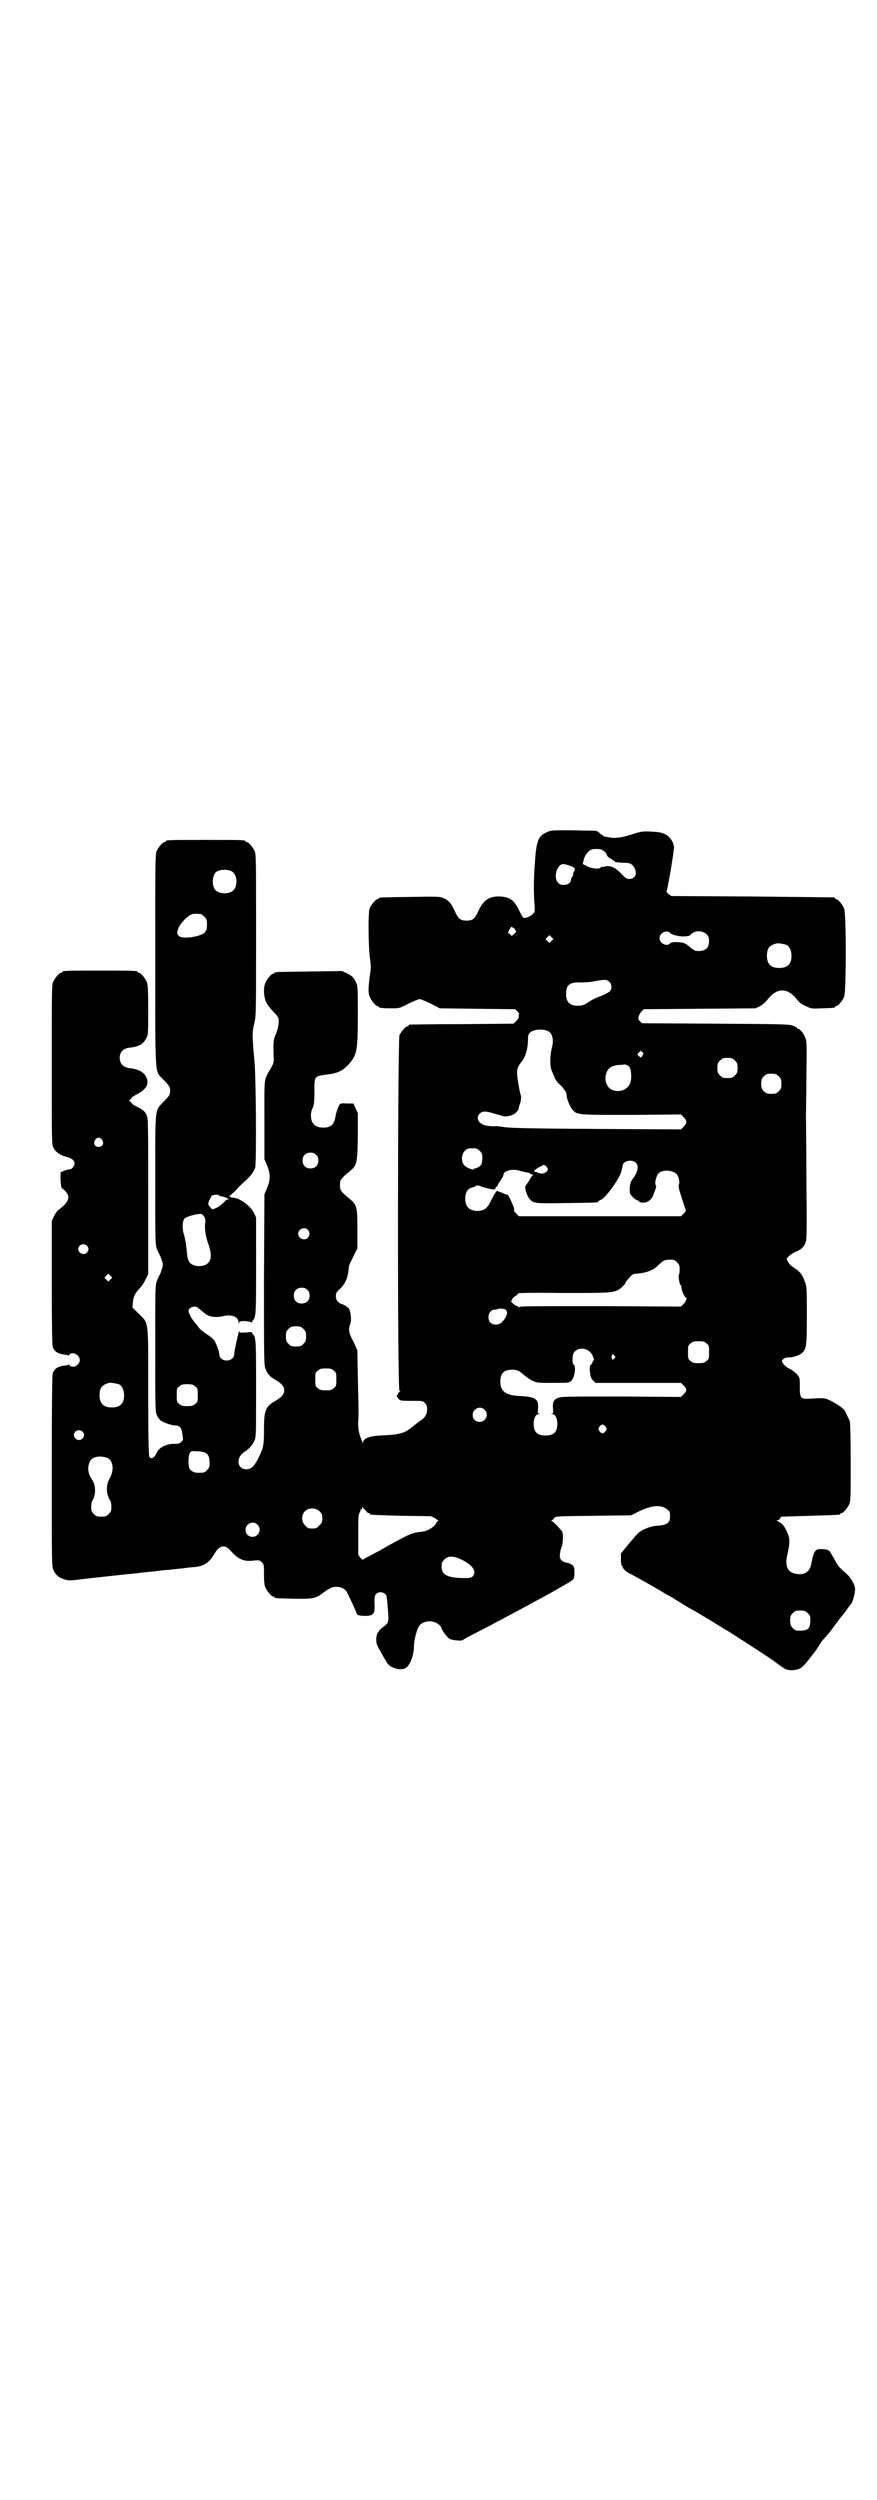 <?xml version="1.0" standalone="no"?>
<!DOCTYPE svg PUBLIC "-//W3C//DTD SVG 20010904//EN"
 "http://www.w3.org/TR/2001/REC-SVG-20010904/DTD/svg10.dtd">
<svg version="1.0" xmlns="http://www.w3.org/2000/svg"
 width="1000pt" height="2850pt" viewBox="0 0 1000 2850"
 preserveAspectRatio="xMidYMid meet">
<g transform="translate(0,2850) scale(0.5,-0.5)"
fill="#000000" stroke="none">
<path d="M1253 3805 c-27 -10 -30 -19 -34 -84 -2 -33 -2 -59 0 -83 1 -17 1
-17 -4 -22 -6 -6 -19 -11 -22 -8 -1 1 -6 9 -10 18 -11 22 -20 28 -41 30 -26 1
-39 -7 -51 -33 -8 -18 -13 -22 -27 -22 -14 0 -19 4 -27 22 -8 18 -15 25 -27
30 -8 3 -16 3 -75 2 -69 -1 -71 -1 -71 -3 0 -1 -1 -2 -3 -2 -4 0 -14 -12 -18
-21 -4 -11 -3 -90 1 -116 2 -14 2 -20 0 -33 -4 -30 -5 -43 -1 -52 4 -10 14
-22 18 -22 2 0 3 -1 3 -2 0 -2 9 -3 29 -3 18 0 18 0 39 11 11 5 22 10 25 10 3
0 14 -5 25 -10 l21 -11 86 -1 86 -1 5 -5 c3 -4 5 -6 4 -6 -1 0 -1 -2 -1 -5 0
-4 -2 -8 -6 -11 l-6 -6 -117 -1 c-64 0 -118 -1 -119 -1 -2 0 -3 -1 -3 -2 0 -1
-1 -2 -3 -2 -4 0 -14 -12 -18 -20 -4 -12 -5 -806 0 -811 3 -3 3 -3 0 -3 -2 0
-3 -1 -3 -3 0 -1 -1 -3 -2 -4 -2 0 -2 -2 1 -6 5 -7 5 -7 40 -7 15 0 18 0 22
-5 4 -4 5 -7 5 -15 0 -11 -5 -19 -18 -27 -4 -3 -12 -9 -19 -15 -15 -12 -27
-15 -69 -17 -26 -1 -40 -7 -40 -16 0 -4 -1 -4 -1 0 -1 2 -3 7 -4 10 -5 11 -7
27 -6 41 1 15 1 17 -1 99 l-1 60 -9 20 c-11 20 -12 29 -7 41 3 8 1 26 -3 34
-3 4 -16 12 -18 11 -1 0 -4 2 -7 5 -4 4 -5 7 -5 13 0 7 1 9 11 18 11 12 16 23
18 43 0 5 2 13 5 17 2 4 6 13 9 19 l6 11 0 44 c0 51 -1 56 -18 70 -14 11 -21
19 -21 23 -1 5 -1 11 0 16 0 4 7 12 21 23 17 14 18 18 19 79 l0 54 -5 11 -5
11 -15 0 c-13 1 -15 0 -17 -3 -3 -5 -8 -19 -9 -27 -3 -18 -10 -25 -28 -25 -19
0 -28 10 -28 29 0 5 2 12 4 16 3 6 4 12 4 37 0 36 -1 35 28 39 25 3 35 8 48
21 21 23 23 32 23 114 0 62 0 67 -4 75 -6 12 -9 15 -21 21 l-11 5 -74 -1 c-78
-1 -80 -1 -80 -3 0 -1 -1 -2 -3 -2 -4 0 -14 -12 -18 -21 -4 -10 -4 -25 0 -39
3 -8 6 -13 16 -24 7 -7 14 -15 14 -18 2 -7 0 -21 -6 -36 -6 -13 -6 -19 -5 -49
1 -15 0 -17 -6 -28 -17 -30 -15 -17 -15 -118 l0 -90 6 -14 c8 -19 8 -33 0 -52
l-6 -14 -1 -195 c0 -189 0 -196 4 -204 4 -11 10 -17 22 -24 15 -9 20 -15 20
-24 0 -9 -5 -15 -20 -24 -23 -13 -26 -22 -26 -66 0 -36 -1 -41 -14 -67 -9 -17
-16 -23 -26 -23 -11 0 -18 7 -18 17 0 10 5 17 15 24 10 6 17 15 22 26 3 7 3
21 3 116 0 109 0 117 -7 125 -2 2 -3 4 -2 4 0 1 -6 1 -14 0 -14 -1 -15 -1 -15
3 0 2 -1 0 -2 -4 -1 -4 -4 -16 -6 -26 -2 -10 -4 -20 -4 -23 0 -13 -20 -19 -30
-9 -2 2 -4 6 -4 9 0 8 -8 28 -13 34 -2 2 -9 8 -14 11 -12 8 -18 13 -24 22 -2
3 -6 7 -8 10 -4 4 -11 18 -11 22 0 6 7 10 14 10 4 0 7 -2 8 -3 0 -1 1 -2 2 -2
1 0 5 -4 10 -8 10 -10 25 -13 44 -9 20 5 36 -1 36 -14 0 -4 1 -5 1 -1 1 3 3 4
11 4 5 0 12 -1 15 -2 3 -1 5 -2 4 -1 0 1 0 3 2 5 7 8 7 16 7 126 l0 108 -5 11
c-8 15 -30 32 -45 34 -5 0 -10 2 -10 3 -1 1 -2 2 -1 1 1 0 6 5 13 11 6 7 13
14 16 17 18 15 27 27 30 37 3 13 2 210 -2 246 -5 53 -5 64 0 83 4 18 4 24 4
202 0 162 0 183 -3 190 -4 9 -14 21 -18 21 -2 0 -3 1 -3 2 0 3 -11 3 -91 3
-80 0 -91 0 -91 -3 0 -1 -1 -2 -3 -2 -4 0 -14 -12 -18 -21 -3 -7 -3 -33 -3
-247 0 -273 -1 -253 17 -272 15 -15 17 -18 17 -27 0 -9 -2 -12 -17 -27 -18
-19 -17 -10 -17 -178 0 -139 0 -146 4 -156 2 -6 5 -11 6 -13 1 -1 3 -7 5 -12
3 -10 3 -12 0 -21 -2 -6 -4 -12 -5 -13 -1 -2 -4 -7 -6 -13 -4 -10 -4 -17 -4
-155 0 -137 0 -144 4 -152 2 -5 6 -10 9 -12 7 -5 25 -11 32 -11 11 0 15 -5 17
-20 2 -12 2 -13 -2 -17 -4 -4 -7 -5 -14 -5 -18 1 -36 -7 -42 -19 -6 -13 -12
-17 -17 -11 -2 2 -3 37 -3 148 0 169 2 155 -22 179 l-14 14 1 11 c1 13 4 20
15 32 5 5 11 14 14 21 l6 12 0 177 c0 154 0 177 -3 184 -4 10 -9 14 -23 21 -7
3 -12 7 -12 8 0 1 -2 3 -3 4 -4 1 -4 1 0 4 1 1 3 3 3 4 0 1 5 4 10 7 25 12 32
26 22 43 -6 10 -19 16 -39 18 -12 2 -20 10 -20 23 0 13 8 21 20 23 22 2 34 8
40 21 5 8 5 10 5 65 0 47 -1 58 -3 64 -4 9 -14 21 -18 21 -2 0 -3 1 -3 2 0 3
-11 3 -86 3 -75 0 -86 0 -86 -3 0 -1 -1 -2 -3 -2 -4 0 -14 -12 -18 -21 -3 -7
-3 -28 -3 -189 0 -179 0 -181 4 -189 5 -10 15 -17 31 -21 11 -3 17 -8 17 -15
0 -5 -6 -13 -10 -13 -2 0 -8 -1 -13 -3 l-9 -4 0 -18 c1 -13 2 -18 4 -19 1 0 5
-3 8 -7 11 -12 7 -24 -16 -41 -3 -2 -8 -9 -11 -15 l-5 -11 0 -138 c0 -96 1
-141 2 -147 3 -13 12 -18 31 -20 3 0 5 -1 5 -2 0 -1 1 0 2 2 6 9 24 0 24 -12
0 -12 -18 -21 -24 -11 -1 1 -2 2 -2 1 0 -1 -2 -2 -5 -2 -19 -2 -28 -7 -31 -20
-1 -6 -2 -71 -2 -223 0 -212 0 -215 4 -224 5 -11 12 -17 25 -21 9 -3 13 -3 36
0 24 3 108 12 130 14 6 1 22 3 37 4 15 2 32 4 38 4 6 1 18 2 27 3 9 1 21 3 28
3 23 2 35 11 47 32 6 10 12 15 20 15 6 0 9 -2 18 -12 17 -18 29 -23 51 -20 12
1 13 1 18 -4 5 -5 5 -6 5 -27 0 -16 1 -25 3 -30 4 -9 14 -21 18 -21 2 0 3 -1
3 -2 0 -2 1 -2 41 -3 41 -1 52 0 65 10 21 15 25 17 35 17 12 0 21 -5 25 -14 8
-15 22 -47 22 -48 0 -5 30 -6 35 -1 5 5 6 7 5 27 0 14 1 17 4 20 8 8 24 2 24
-8 0 -3 1 -6 1 -8 0 -2 1 -13 2 -24 2 -25 1 -27 -12 -36 -5 -4 -9 -8 -9 -9 0
-2 -1 -3 -2 -3 -2 -1 -3 -7 -4 -13 0 -12 0 -13 10 -31 6 -11 13 -22 15 -26 10
-13 33 -18 44 -10 9 8 17 29 17 49 0 13 7 40 12 46 10 13 33 14 46 2 2 -2 4
-4 4 -5 0 -5 14 -24 20 -27 7 -3 27 -5 30 -2 2 2 15 9 29 16 34 17 89 47 108
57 6 3 15 8 22 12 32 17 46 25 72 40 23 13 23 13 23 29 0 11 -1 13 -5 17 -3 2
-9 5 -13 5 -11 2 -17 9 -15 19 0 5 2 13 4 17 3 9 4 30 1 35 -5 7 -21 24 -24
24 -2 0 -3 1 0 1 2 1 4 4 6 6 4 4 5 4 89 5 l86 1 20 10 c28 13 49 15 63 3 6
-4 6 -6 6 -15 0 -16 -6 -20 -32 -22 -13 -1 -30 -8 -39 -15 -3 -2 -13 -14 -23
-26 l-18 -22 0 -14 c0 -8 1 -14 2 -14 1 0 2 -1 2 -3 0 -3 9 -12 17 -15 8 -4
49 -27 71 -40 9 -6 19 -11 21 -12 8 -5 24 -15 29 -18 3 -2 10 -6 15 -9 6 -3
11 -6 13 -7 6 -4 37 -22 43 -26 3 -2 10 -6 15 -9 6 -4 10 -7 11 -7 2 0 108
-69 111 -72 1 -1 7 -5 15 -11 13 -9 15 -9 26 -9 16 1 21 4 35 21 7 9 13 17 15
19 1 2 6 8 10 15 4 7 11 16 15 20 4 4 15 17 23 29 9 12 16 21 17 22 1 1 5 6 9
12 4 6 8 11 9 12 4 3 10 24 10 35 0 9 -9 26 -20 35 -17 16 -19 17 -25 29 -7
13 -15 26 -15 24 0 -1 -1 -1 -2 1 -2 1 -8 2 -13 2 -16 1 -19 -3 -25 -34 -3
-16 -13 -24 -29 -23 -23 1 -32 16 -26 42 7 30 7 40 -1 56 -7 14 -10 17 -19 22
-5 3 -5 3 -2 3 3 0 5 2 6 4 1 2 2 4 4 4 1 0 30 1 65 2 67 2 68 2 68 4 0 1 1 2
3 2 4 0 14 12 18 21 3 7 3 19 3 95 0 59 -1 90 -2 94 -3 6 -7 15 -11 23 -4 6
-15 14 -32 23 -14 7 -17 7 -46 5 -24 -1 -25 0 -25 28 0 19 0 20 -6 27 -3 4
-11 10 -17 13 -7 3 -13 9 -15 12 -4 6 -4 6 0 10 3 3 7 4 11 4 12 0 27 5 33 11
9 10 10 16 10 86 0 63 0 64 -5 77 -5 15 -12 23 -25 31 -5 3 -11 9 -13 13 -4 7
-4 7 1 12 3 3 10 8 17 11 14 6 20 13 23 24 2 5 2 49 1 140 0 73 -1 139 -1 147
0 8 1 49 1 91 1 74 1 78 -3 87 -4 10 -12 19 -15 19 -2 0 -3 1 -3 2 0 1 -4 3
-9 5 -9 4 -22 4 -177 5 l-168 1 -5 5 c-4 4 -4 6 -2 12 1 3 4 8 7 11 l4 4 128
1 127 1 10 5 c6 3 14 10 19 17 20 25 44 25 64 0 7 -9 12 -13 22 -17 12 -6 12
-6 37 -5 28 1 29 1 29 3 0 1 1 2 3 2 4 0 14 12 18 21 5 11 5 191 0 202 -4 9
-14 21 -18 21 -2 0 -3 1 -3 2 0 1 -1 2 -2 2 -2 0 -86 1 -187 2 l-184 1 -7 5
c-3 3 -5 6 -4 6 2 1 18 94 17 102 -2 12 -10 23 -20 28 -8 4 -15 5 -32 6 -22 1
-23 0 -46 -7 -22 -7 -38 -9 -50 -6 -2 0 -6 1 -7 1 -2 0 -5 1 -7 3 -2 2 -3 3
-3 2 0 -1 -2 1 -5 4 -3 3 -7 5 -10 5 -2 0 -25 0 -51 1 -33 0 -49 0 -53 -2z
m126 -47 c3 -3 5 -6 4 -6 0 0 1 -2 3 -5 3 -3 6 -5 7 -5 2 0 3 -1 3 -2 0 -1 1
-2 3 -2 2 0 3 -1 3 -2 0 -2 1 -2 19 -3 17 0 21 -3 26 -12 7 -14 1 -25 -12 -25
-6 0 -9 2 -19 13 -14 14 -26 19 -38 15 -3 -1 -6 -1 -6 0 0 0 -1 0 -2 -2 -3 -4
-20 -3 -31 3 l-10 5 2 9 c3 13 13 25 23 25 13 1 19 0 25 -6z m-79 -32 c12 -4
13 -7 8 -15 -1 -3 -2 -5 -1 -5 1 0 0 -2 -2 -5 -2 -3 -3 -6 -3 -8 0 -10 -22
-15 -29 -6 -12 12 -3 43 12 43 2 0 9 -2 15 -4z m-771 -13 c12 -7 14 -33 3 -43
-8 -9 -32 -9 -40 0 -9 8 -9 32 0 41 7 7 27 8 37 2z m-71 -97 c1 0 5 -3 8 -6 5
-5 6 -7 6 -18 0 -16 -4 -21 -22 -26 -18 -5 -37 -5 -42 0 -5 5 -5 7 -1 18 4 10
18 25 27 30 6 3 10 3 24 2z m717 -36 c-1 -1 0 -2 1 -2 2 -1 1 -3 -3 -7 l-6 -5
-4 4 -5 4 4 7 c4 7 4 7 9 3 3 -1 4 -4 4 -4z m436 -10 c5 -5 6 -7 6 -16 0 -17
-10 -24 -30 -22 -2 0 -8 4 -14 9 -10 9 -16 11 -33 11 -6 0 -10 -1 -12 -3 -7
-8 -24 0 -24 12 0 12 17 20 24 12 3 -4 22 -9 32 -8 12 1 11 0 16 5 9 9 26 9
35 0z m-353 -15 l-5 -5 -4 4 -5 5 4 4 5 5 4 -4 5 -5 -4 -4z m535 -9 c7 -3 12
-13 12 -25 0 -19 -9 -28 -28 -28 -19 0 -28 9 -28 28 0 17 6 24 22 28 5 1 14
-1 22 -3z m-404 -84 c7 -6 7 -18 1 -23 -3 -2 -10 -6 -17 -9 -17 -6 -20 -8 -33
-16 -9 -6 -13 -7 -22 -7 -19 0 -27 8 -27 27 0 21 8 27 34 26 10 0 24 1 32 3
21 4 27 4 32 -1z m-139 -113 c10 -5 13 -20 9 -36 -2 -7 -4 -20 -4 -30 0 -16 1
-20 7 -33 3 -8 7 -15 8 -16 0 -1 6 -6 12 -12 7 -9 10 -13 10 -18 0 -9 8 -28
14 -35 11 -11 11 -11 134 -11 l113 1 6 -6 c8 -8 8 -14 0 -22 l-6 -6 -191 1
c-153 1 -195 2 -211 4 -11 2 -22 3 -23 2 -2 0 -9 0 -15 1 -20 2 -30 17 -19 28
6 6 14 6 33 0 8 -2 17 -5 21 -6 15 -2 32 6 35 18 0 2 2 9 4 14 1 6 2 12 1 14
-1 3 -4 16 -6 29 -5 30 -4 35 8 50 9 12 14 30 14 49 0 10 1 13 5 17 8 7 29 9
41 3z m215 -48 c3 -3 3 -3 0 -8 -3 -5 -3 -5 -8 -1 -4 4 -4 4 0 8 4 5 4 5 8 1z
m211 -19 c5 -5 6 -7 6 -17 0 -10 -1 -12 -6 -17 -5 -5 -7 -6 -17 -6 -10 0 -12
1 -17 6 -5 5 -6 7 -6 17 0 10 1 12 6 17 5 5 7 6 17 6 10 0 12 -1 17 -6z m-241
-14 c4 -5 6 -24 3 -35 -5 -17 -24 -25 -42 -18 -12 5 -18 21 -14 36 4 14 13 20
31 21 6 0 10 1 11 1 1 1 8 -2 11 -5z m341 -22 c5 -5 6 -7 6 -17 0 -10 -1 -12
-6 -17 -5 -5 -7 -6 -17 -6 -10 0 -12 1 -17 6 -5 5 -6 7 -6 17 0 10 1 12 6 17
5 5 7 6 17 6 10 0 12 -1 17 -6z m-1543 -145 c5 -8 1 -16 -8 -16 -9 0 -13 8 -8
16 2 3 5 5 8 5 3 0 6 -2 8 -5z m861 -25 c5 -5 6 -7 6 -16 0 -7 -1 -13 -3 -16
-3 -4 -12 -9 -15 -8 -1 0 -2 -1 -2 -2 0 -3 -17 4 -21 9 -8 8 -7 25 1 33 5 5 7
6 17 6 10 0 12 -1 17 -6z m-373 -9 c4 -4 5 -7 5 -13 0 -11 -7 -18 -18 -18 -11
0 -18 7 -18 18 0 11 7 18 18 18 6 0 9 -1 13 -5z m729 -18 c7 -7 5 -19 -5 -34
-7 -9 -8 -13 -9 -24 0 -11 0 -13 5 -18 3 -4 8 -8 11 -9 3 -1 6 -3 6 -4 0 -1 4
-2 9 -2 12 0 21 8 26 26 3 6 4 13 3 13 -4 3 0 22 6 28 9 9 33 7 41 -2 5 -5 8
-20 5 -24 -1 -2 0 -8 2 -15 8 -27 10 -31 12 -38 3 -7 3 -7 -3 -13 l-6 -6 -185
0 -185 0 -6 7 c-4 3 -6 6 -5 6 1 0 1 4 -1 9 -7 17 -12 27 -14 27 -1 0 -5 1 -9
3 -3 2 -8 3 -10 4 -2 0 -4 1 -4 2 0 3 -9 -11 -16 -26 -8 -15 -14 -19 -28 -20
-19 0 -29 9 -29 28 0 14 5 22 14 25 5 1 9 3 10 4 3 2 8 1 12 -1 4 -2 24 -7 30
-7 1 0 3 1 3 3 0 2 1 3 2 3 1 0 3 2 4 6 2 3 5 8 7 11 3 4 5 8 5 10 0 9 19 15
36 10 6 -2 13 -3 16 -4 3 0 6 -1 8 -2 1 -2 4 -3 6 -3 2 0 2 -1 1 -2 -1 0 -4
-4 -6 -8 -4 -7 -7 -11 -10 -15 -4 -3 3 -25 9 -31 9 -10 12 -10 84 -9 69 1 72
1 72 3 0 1 3 3 7 5 10 4 39 44 45 61 2 7 4 14 4 16 0 11 21 16 30 7z m-203
-10 c3 -5 3 -5 0 -10 -5 -5 -12 -6 -20 -3 -3 2 -7 3 -7 2 -1 0 -2 1 -2 2 0 2
14 11 16 11 1 0 2 1 3 2 3 2 6 1 10 -4z m-748 -64 c1 -1 2 -2 3 -2 6 -1 16 -4
16 -5 0 -1 1 -2 2 -1 2 1 2 1 1 -1 -1 -1 -2 -2 -3 -1 -1 0 -4 -2 -7 -6 -9 -8
-11 -10 -20 -14 -7 -3 -7 -3 -12 3 -5 6 -5 6 -2 15 2 4 5 9 6 11 4 2 13 3 16
1z m-32 -51 c1 -3 2 -8 1 -12 -2 -11 1 -31 6 -45 9 -25 9 -39 0 -47 -5 -6 -18
-8 -28 -6 -12 3 -17 9 -19 23 -2 22 -5 41 -8 50 -4 12 -3 30 2 35 5 5 34 12
39 10 2 -1 5 -5 7 -8z m235 -28 c5 -6 5 -12 0 -18 -7 -8 -22 -2 -22 9 0 11 15
17 22 9z m-504 -36 c5 -5 5 -11 0 -16 -10 -10 -27 5 -16 16 4 4 12 4 16 0z
m1346 -38 c5 -5 6 -7 6 -17 0 -6 -1 -11 -2 -12 -2 -1 2 -23 4 -23 1 0 2 -2 2
-5 0 -6 7 -23 10 -23 3 0 1 -9 -5 -15 l-6 -6 -184 1 c-146 0 -184 0 -185 -2
-2 -2 -2 -2 -2 0 0 1 -1 2 -3 2 -3 0 -16 11 -13 12 1 1 2 2 2 4 1 2 4 5 7 7 3
1 6 4 6 6 1 1 23 2 104 1 116 0 117 0 133 13 4 4 8 8 8 9 0 2 5 8 12 16 4 4 8
6 12 6 21 1 39 7 50 18 12 12 16 14 28 14 9 0 11 -1 16 -6z m-1292 -39 l-5 -5
-4 4 -5 5 4 4 5 5 4 -4 5 -5 -4 -4z m449 -24 c4 -4 5 -7 5 -13 0 -11 -7 -18
-18 -18 -11 0 -18 7 -18 18 0 11 7 18 18 18 6 0 9 -1 13 -5z m452 -45 c5 -6 4
-9 0 -18 -8 -12 -13 -16 -22 -16 -11 0 -17 6 -17 17 0 9 6 17 14 17 3 0 7 1 9
2 3 1 14 0 16 -2z m-461 -44 c5 -5 6 -7 6 -17 0 -10 -1 -12 -6 -17 -5 -5 -7
-6 -17 -6 -10 0 -12 1 -17 6 -5 5 -6 7 -6 17 0 10 1 12 6 17 5 5 7 6 17 6 10
0 12 -1 17 -6z m919 -33 c6 -4 6 -6 6 -20 0 -14 0 -16 -6 -20 -4 -4 -7 -5 -18
-5 -11 0 -14 1 -18 5 -6 4 -6 6 -6 20 0 14 0 16 6 20 4 4 7 5 18 5 11 0 14 -1
18 -5z m-265 -20 c3 -4 6 -7 5 -7 0 0 1 -2 2 -5 2 -5 2 -6 0 -7 -1 -1 -2 -3
-2 -4 0 -1 -1 -3 -3 -5 -3 -2 -3 -5 -3 -12 1 -16 3 -20 8 -25 l5 -5 98 0 97 0
6 -6 c8 -8 8 -12 0 -20 l-6 -6 -136 1 c-119 0 -137 0 -144 -3 -10 -4 -13 -9
-12 -24 1 -9 1 -11 -2 -12 -3 0 -3 -1 0 -1 7 0 12 -9 12 -22 0 -19 -8 -27 -27
-27 -19 0 -27 8 -27 27 0 13 5 22 12 22 3 0 3 1 0 1 -3 1 -3 3 -2 12 2 21 -6
26 -39 28 -34 1 -47 10 -47 33 0 19 8 27 27 27 12 0 16 -2 28 -13 4 -3 12 -9
18 -12 11 -5 12 -5 47 -5 36 0 37 0 42 5 7 7 11 30 6 36 -3 2 -4 6 -3 18 0 19
25 26 40 11z m55 -8 c3 -3 3 -3 0 -6 -1 -2 -3 -3 -4 -3 -1 0 -3 6 -2 9 1 2 2
3 2 3 1 0 3 -1 4 -3z m-640 -34 c6 -4 6 -6 6 -20 0 -14 0 -16 -6 -20 -4 -4 -7
-5 -18 -5 -11 0 -14 1 -18 5 -6 4 -6 6 -6 20 0 14 0 16 6 20 4 4 7 5 18 5 11
0 14 -1 18 -5z m-490 -31 c7 -3 12 -13 12 -25 0 -19 -9 -28 -28 -28 -19 0 -28
9 -28 28 0 17 6 24 22 28 5 1 14 -1 22 -3z m174 -5 c6 -4 6 -6 6 -20 0 -14 0
-16 -6 -20 -4 -4 -7 -5 -18 -5 -11 0 -14 1 -18 5 -6 4 -6 6 -6 20 0 14 0 16 6
20 4 4 7 5 18 5 11 0 14 -1 18 -5z m660 -53 c11 -10 3 -28 -11 -28 -9 0 -16 6
-16 16 0 14 17 22 27 12z m276 -39 c3 -5 3 -5 0 -10 -2 -3 -5 -5 -7 -5 -2 0
-5 2 -7 5 -3 5 -3 5 0 10 2 3 5 5 7 5 2 0 5 -2 7 -5z m-1193 -11 c5 -5 5 -11
0 -16 -10 -10 -27 5 -16 16 4 4 12 4 16 0z m280 -48 c7 -4 10 -10 10 -23 0
-10 -1 -12 -6 -17 -6 -6 -7 -6 -21 -6 -8 0 -16 4 -19 10 -3 6 -3 29 1 35 3 5
4 5 17 4 8 0 16 -2 18 -3z m-223 -12 c13 -6 16 -28 5 -47 -9 -15 -8 -36 1 -50
2 -2 3 -9 3 -15 0 -9 -1 -11 -6 -16 -5 -5 -7 -6 -17 -6 -10 0 -12 1 -17 6 -5
5 -6 7 -6 16 0 6 1 13 3 15 8 13 8 35 -2 49 -9 13 -10 27 -4 40 5 11 23 14 40
8z m589 -120 c2 -4 6 -6 7 -6 2 0 3 -1 3 -2 0 -2 1 -2 72 -4 l67 -1 10 -5 c5
-4 8 -6 7 -6 -2 0 -4 -2 -5 -4 -2 -7 -17 -17 -26 -19 -5 -1 -11 -2 -13 -2 -2
0 -7 -1 -11 -2 -4 -1 -15 -5 -24 -10 -27 -14 -39 -21 -53 -29 -7 -4 -19 -10
-26 -14 -7 -3 -13 -7 -14 -8 0 -1 -3 1 -6 4 l-5 7 0 45 c0 39 0 46 3 51 2 4 3
7 2 8 0 1 0 1 2 0 1 -1 2 0 2 3 0 3 1 4 1 2 1 -2 4 -5 7 -8z m-105 -2 c5 -5 6
-7 6 -16 0 -9 -1 -11 -7 -16 -5 -6 -7 -7 -16 -7 -9 0 -11 1 -16 7 -9 8 -9 23
-1 32 9 9 24 9 34 0z m-142 -30 c11 -10 3 -28 -11 -28 -9 0 -16 6 -16 16 0 14
17 22 27 12z m459 -77 c29 -12 43 -29 32 -41 -3 -3 -6 -4 -18 -4 -39 0 -53 7
-53 26 0 8 1 11 6 16 8 8 17 9 33 3z m796 -125 c6 -6 6 -7 6 -19 -1 -16 -5
-20 -21 -21 -12 0 -13 0 -19 6 -5 5 -6 7 -6 17 0 10 1 12 6 17 5 5 7 6 17 6
10 0 12 -1 17 -6z"/>
</g>
</svg>
